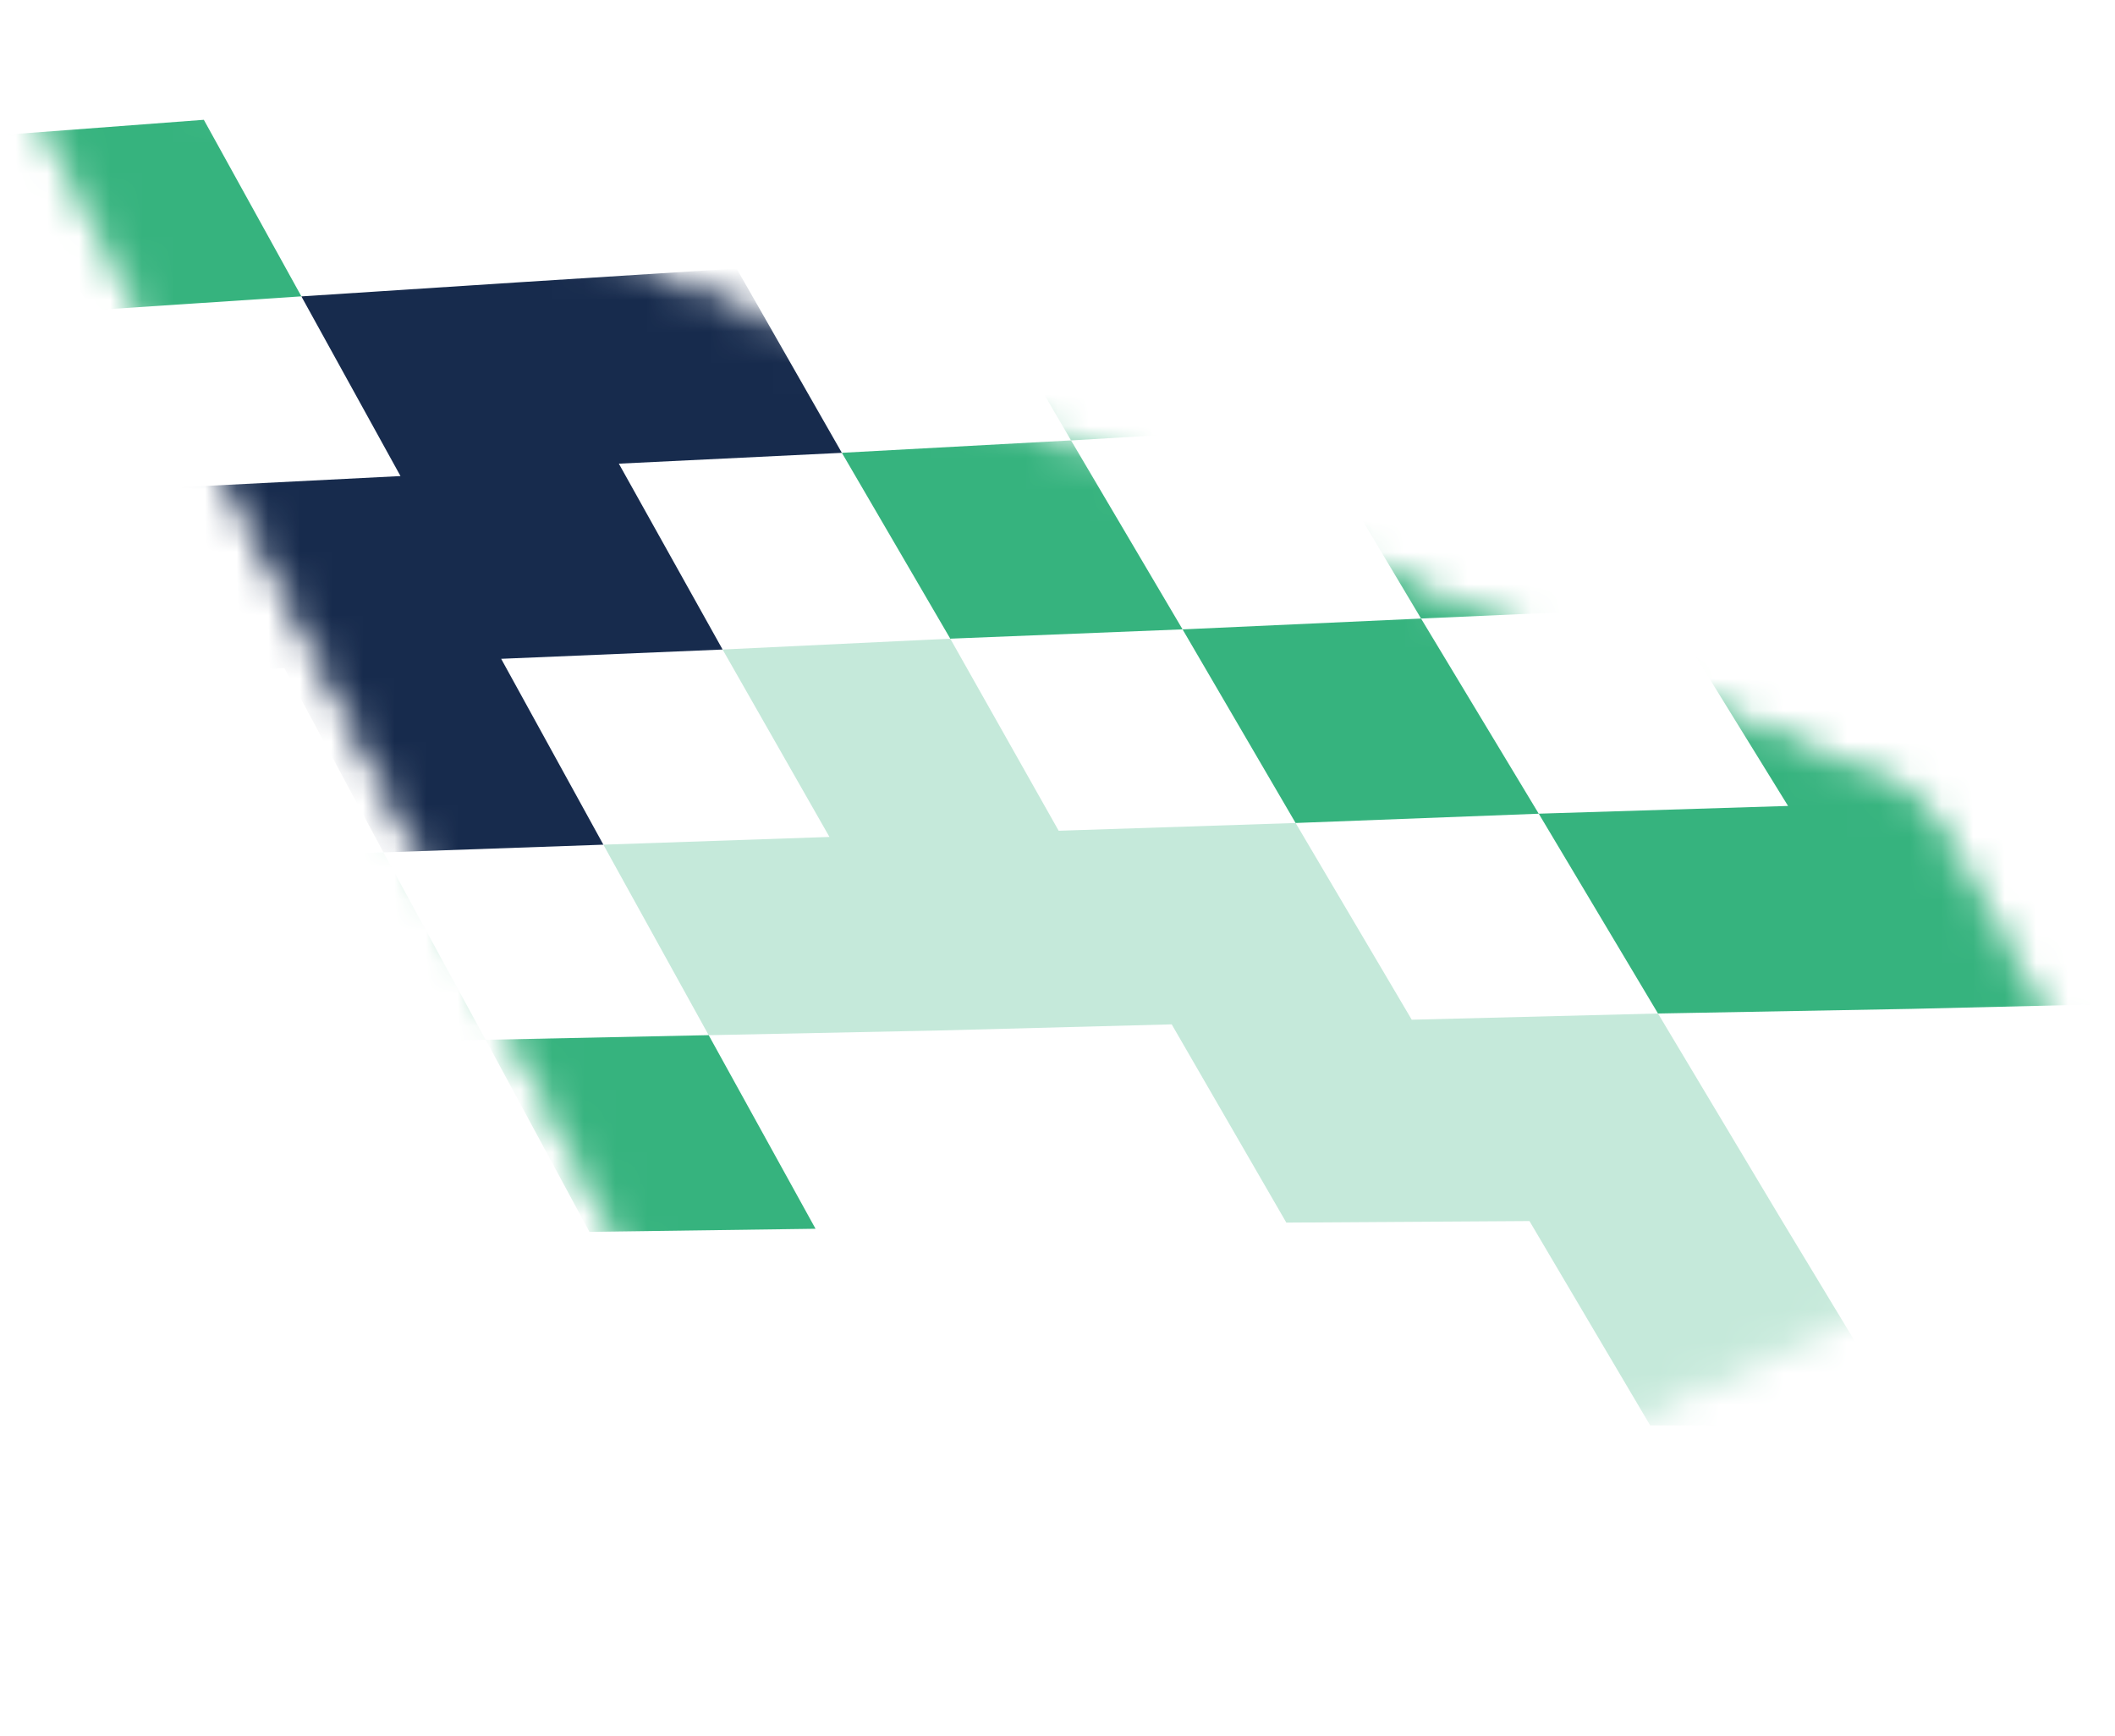 <svg width="67" height="55" viewBox="0 0 67 55" fill="none" xmlns="http://www.w3.org/2000/svg">
<mask id="mask0_73_262" style="mask-type:alpha" maskUnits="userSpaceOnUse" x="-1" y="-1" width="68" height="56">
<path d="M66.197 37.868V35.513C66.197 35.513 61.046 25.307 60.31 25.209C59.574 25.111 -0.277 0.186 -0.277 0.186L22.535 44.59L31.562 54.206L66.197 37.868Z" fill="white" stroke="#36B37E" stroke-width="0.599" stroke-miterlimit="10"/>
</mask>
<g mask="url(#mask0_73_262)">
<path d="M41.043 26.071L33.537 26.317L30.103 20.232L22.891 20.576L26.276 26.513L19.114 26.758L22.45 32.793L29.662 32.646L37.118 32.45L40.749 38.73L48.451 38.681L52.277 45.157H60.372L56.398 38.583L52.523 32.106L44.722 32.303L41.043 26.071Z" fill="#C5E9DA"/>
<path d="M37.462 19.937L33.929 13.951L26.669 14.344L30.103 20.232L37.462 19.937Z" fill="#36B37E"/>
<path d="M48.745 25.777L45.017 19.595L37.462 19.938L41.043 26.071L48.745 25.777Z" fill="#36B37E"/>
<path d="M52.768 19.25L48.99 13.117L41.386 13.51L45.017 19.594L52.768 19.25Z" fill="#36B37E"/>
<path d="M56.643 25.531L48.745 25.776L52.523 32.106L60.568 31.959L68.81 31.762L64.738 25.286L60.764 18.907L52.768 19.251L56.643 25.531Z" fill="#36B37E"/>
<path d="M15.876 20.87L22.891 20.576L19.604 14.688L26.669 14.345L23.333 8.506L16.367 8.947L9.547 9.389L12.687 15.081L5.917 15.424L-0.657 15.768L2.336 21.459L9.008 21.165L12.148 27.003L19.114 26.758L15.876 20.87Z" fill="#172B4D"/>
<path d="M5.377 27.199L8.468 33.087L15.385 32.94L12.148 27.003L5.377 27.199Z" fill="#36B37E"/>
<path d="M-0.068 4.286L2.876 9.83L9.547 9.388L6.457 3.795L-0.068 4.286Z" fill="#36B37E"/>
<path d="M33.929 13.952L41.386 13.51L37.805 7.573L34.322 1.734L27.11 2.274L20.046 2.814L23.333 8.505L30.495 8.064L33.929 13.952Z" fill="#36B37E"/>
<path d="M53.013 6.592L45.311 7.082L48.99 13.117L56.84 12.725L53.013 6.592Z" fill="#36B37E"/>
<path d="M68.908 18.564L64.885 12.283L56.84 12.725L60.764 18.907L68.908 18.564Z" fill="#36B37E"/>
<path d="M15.386 32.939L18.672 39.023L25.835 38.925L22.45 32.792L15.386 32.939Z" fill="#36B37E"/>
</g>
</svg>
